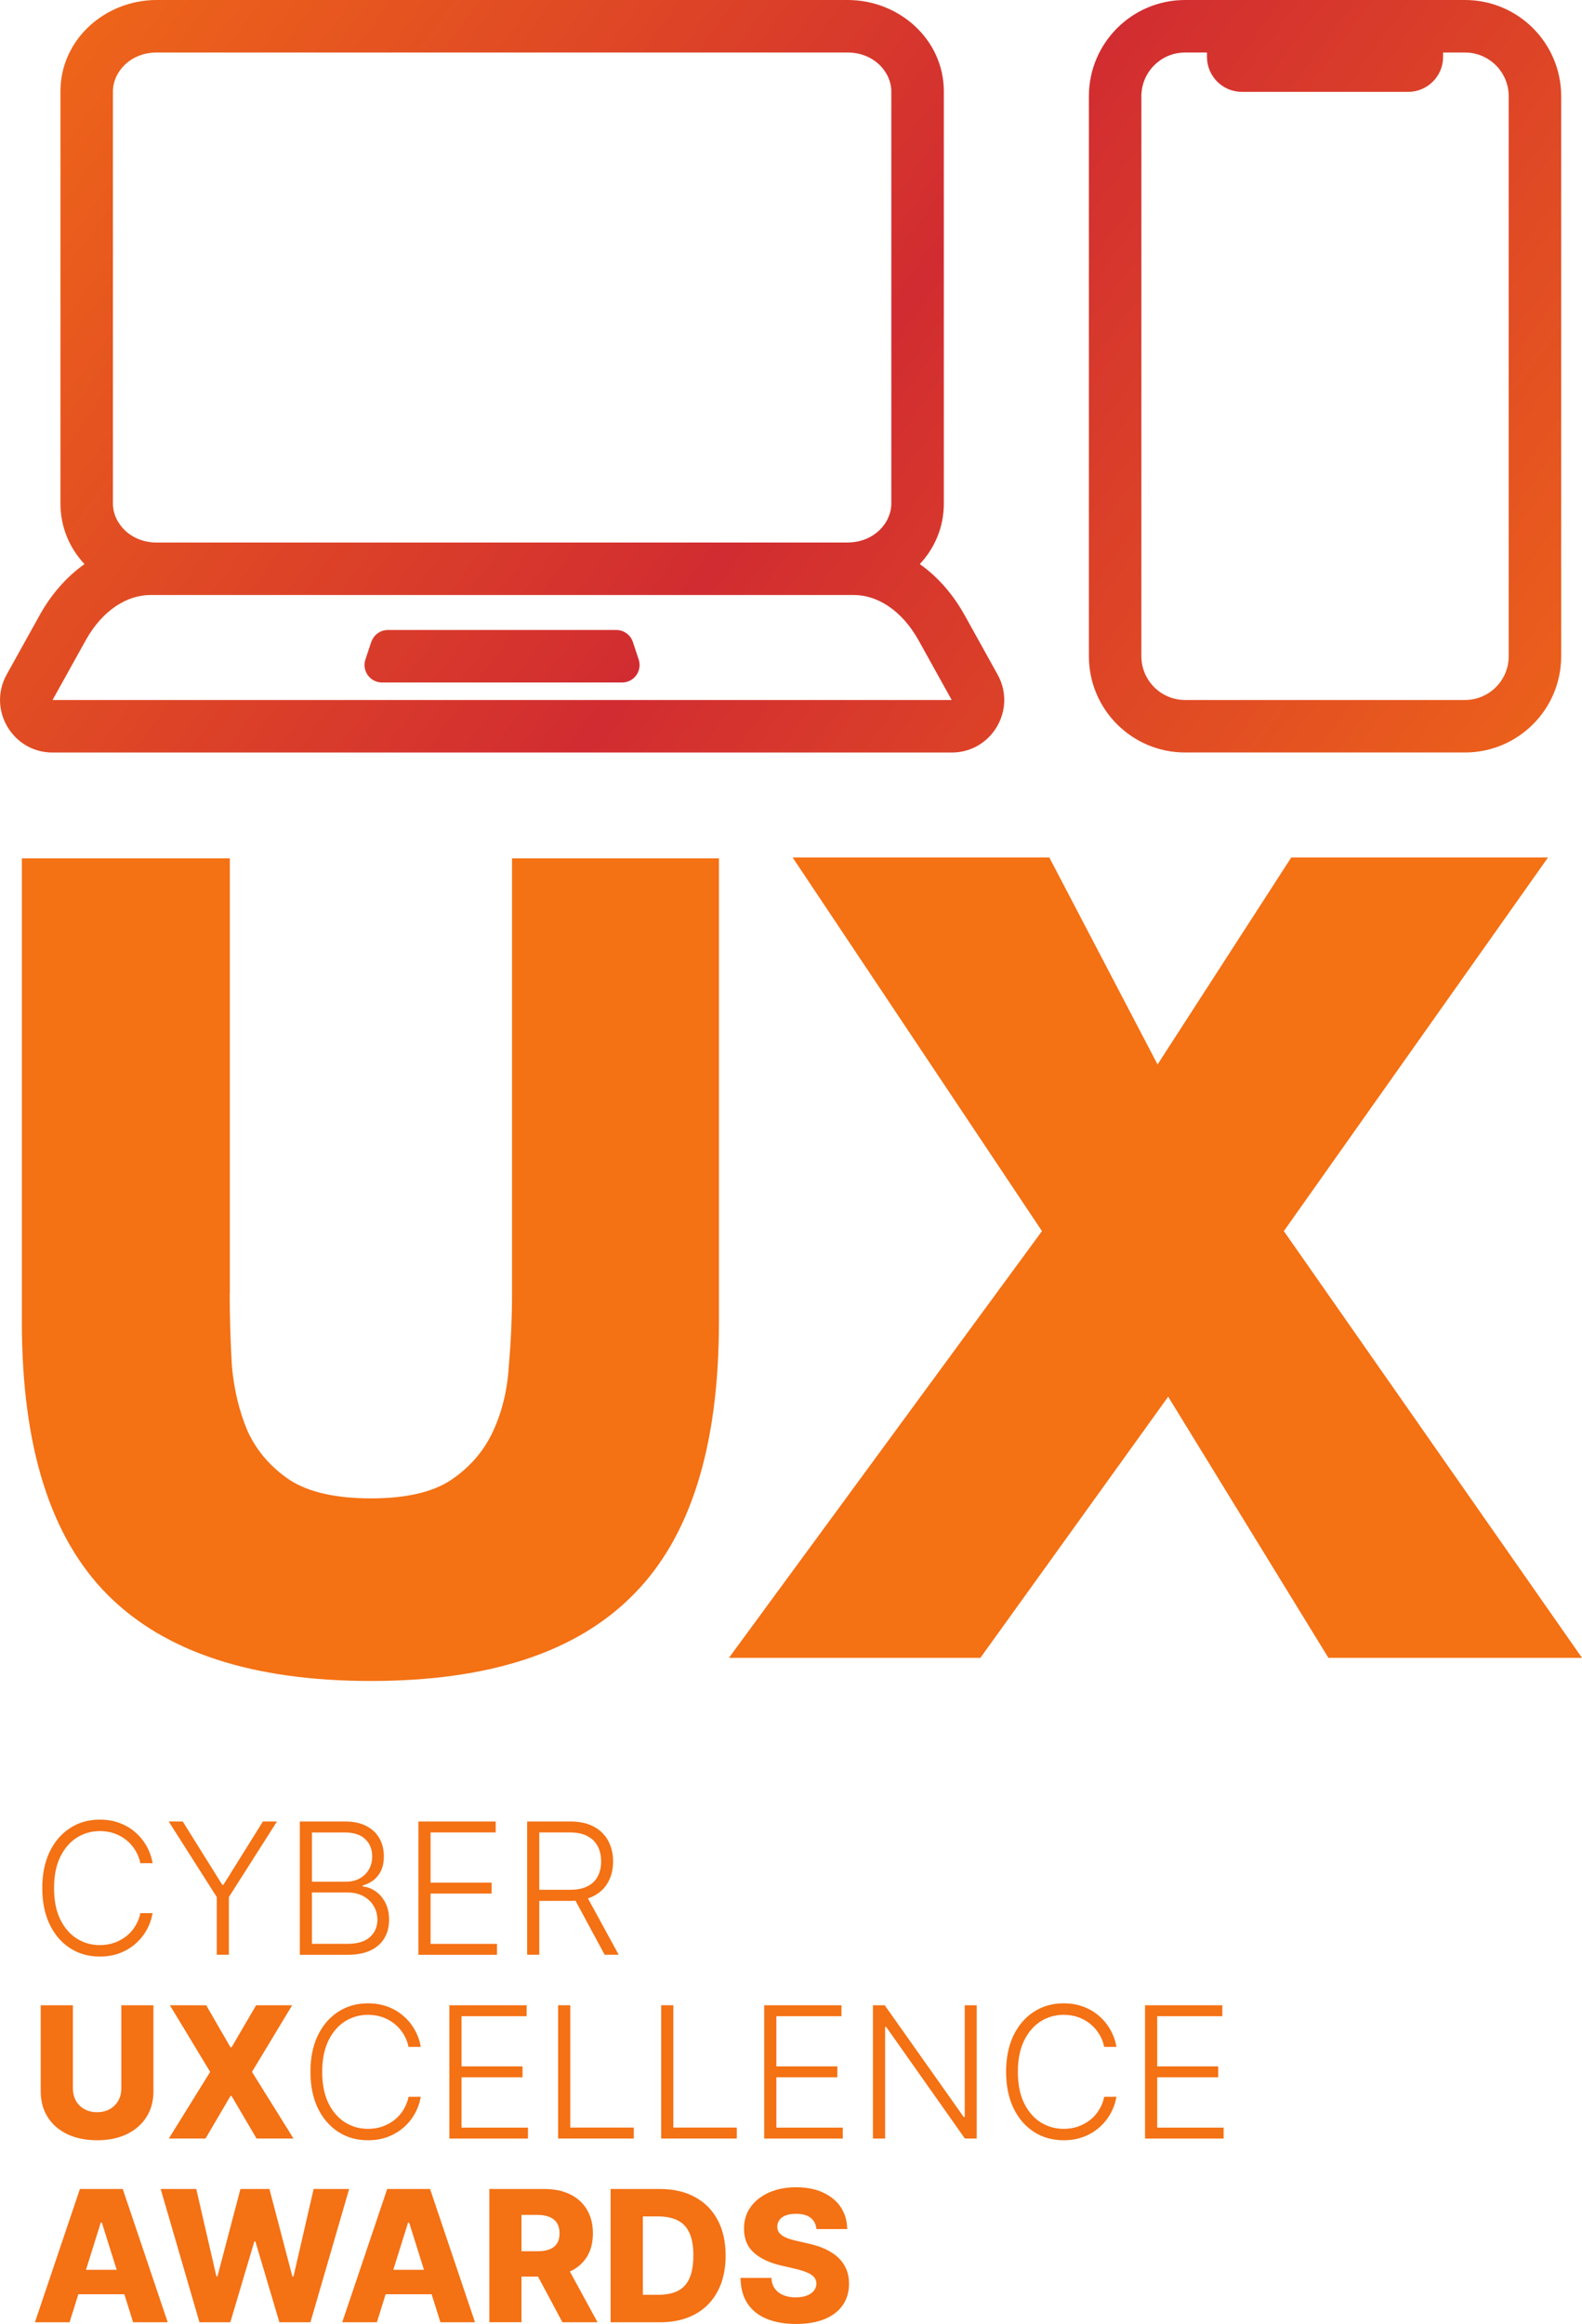 <?xml version="1.0" encoding="UTF-8"?>
<svg id="Layer_1" data-name="Layer 1" xmlns="http://www.w3.org/2000/svg" xmlns:xlink="http://www.w3.org/1999/xlink" viewBox="0 0 361.76 531.2">
  <defs>
    <style>
      .cls-1, .cls-2 {
        fill: #f47114;
      }

      .cls-2, .cls-3 {
        fill-rule: evenodd;
      }

      .cls-3 {
        fill: url(#linear-gradient);
      }
    </style>
    <linearGradient id="linear-gradient" x1=".11" y1="398.74" x2="376.32" y2="672.31" gradientTransform="translate(0 -440)" gradientUnits="userSpaceOnUse">
      <stop offset="0" stop-color="#f47114"/>
      <stop offset=".5" stop-color="#d12c31"/>
      <stop offset="1" stop-color="#f47114"/>
    </linearGradient>
  </defs>
  <path class="cls-1" d="M186.69,509.48c-.1-1.09-.54-1.94-1.32-2.54-.77-.61-1.88-.92-3.32-.92-.95,0-1.74.12-2.38.37s-1.11.59-1.43,1.03c-.32.43-.48.92-.49,1.47-.02.46.07.86.27,1.21.21.35.51.65.89.92.4.26.87.49,1.43.68.56.2,1.18.37,1.87.52l2.62.6c1.51.33,2.84.76,3.99,1.31,1.16.55,2.13,1.2,2.91,1.95.79.75,1.39,1.62,1.8,2.6s.62,2.08.62,3.3c0,1.92-.5,3.58-1.46,4.95-.96,1.38-2.35,2.43-4.15,3.17-1.79.73-3.96,1.1-6.5,1.1s-4.77-.38-6.66-1.15c-1.89-.76-3.37-1.92-4.42-3.48s-1.59-3.53-1.62-5.9h7.05c.06.98.32,1.8.79,2.45.47.65,1.11,1.15,1.92,1.49.82.34,1.77.51,2.86.51.99,0,1.83-.13,2.53-.4s1.24-.64,1.62-1.11c.38-.48.57-1.02.58-1.64,0-.58-.19-1.07-.54-1.47-.35-.42-.88-.77-1.61-1.07-.71-.31-1.63-.59-2.74-.85l-3.18-.74c-2.64-.6-4.72-1.58-6.23-2.93-1.52-1.36-2.27-3.19-2.26-5.5,0-1.88.5-3.54,1.52-4.95,1.02-1.42,2.43-2.52,4.24-3.32,1.8-.79,3.86-1.19,6.17-1.19s4.41.4,6.14,1.21c1.74.79,3.1,1.91,4.06,3.35.96,1.44,1.45,3.1,1.47,5h-7.05v-.03Z"/>
  <path class="cls-1" d="M150.89,530.81h-11.26v-30.46h11.24c3.1,0,5.78.61,8.02,1.83,2.25,1.21,3.99,2.95,5.21,5.24,1.22,2.27,1.83,4.99,1.83,8.15s-.61,5.9-1.83,8.18c-1.21,2.28-2.94,4.03-5.19,5.25-2.25,1.21-4.92,1.82-8.02,1.82h0ZM146.99,524.53h3.62c1.71,0,3.15-.29,4.33-.86,1.19-.58,2.09-1.53,2.69-2.84.61-1.32.92-3.07.92-5.27s-.31-3.94-.92-5.23c-.61-1.31-1.52-2.25-2.72-2.83-1.19-.58-2.66-.88-4.4-.88h-3.51v17.91h-.01Z"/>
  <path class="cls-1" d="M111.9,530.81v-30.46h12.58c2.28,0,4.25.41,5.9,1.23,1.67.81,2.95,1.98,3.85,3.51.9,1.52,1.35,3.32,1.35,5.4s-.46,3.91-1.38,5.38c-.92,1.47-2.23,2.59-3.93,3.36-1.7.76-3.7,1.15-6.02,1.15h-7.96v-5.8h6.59c1.11,0,2.04-.14,2.78-.43.75-.3,1.32-.74,1.71-1.34.39-.61.58-1.38.58-2.32s-.19-1.72-.58-2.34c-.39-.62-.96-1.09-1.71-1.4-.75-.32-1.68-.48-2.78-.48h-3.63v24.53h-7.36.01ZM129.05,516.89l7.59,13.92h-8.03l-7.44-13.92h7.88Z"/>
  <path class="cls-1" d="M86.17,530.81h-7.91l10.28-30.46h9.8l10.28,30.46h-7.91l-7.15-22.79h-.24l-7.14,22.79h0ZM85.11,518.82h16.54v5.59h-16.54v-5.59Z"/>
  <path class="cls-1" d="M45.61,530.81l-8.87-30.46h8.14l4.6,19.96h.25l5.25-19.96h6.63l5.25,20.01h.25l4.61-20.01h8.12l-8.85,30.46h-7.1l-5.49-18.47h-.24l-5.49,18.47h-7.08.02Z"/>
  <path class="cls-1" d="M15.9,530.81h-7.91l10.28-30.46h9.8l10.28,30.46h-7.91l-7.15-22.79h-.24l-7.14,22.79h0ZM14.84,518.82h16.54v5.59H14.84v-5.59Z"/>
  <path class="cls-1" d="M261.84,488.81v-30.46h17.67v2.5h-14.89v11.47h13.95v2.5h-13.95v11.5h15.19v2.5h-17.97Z"/>
  <path class="cls-1" d="M255.3,467.87h-2.8c-.21-1.04-.58-2-1.13-2.89-.54-.89-1.21-1.67-2.02-2.34-.81-.66-1.74-1.18-2.77-1.55s-2.15-.55-3.35-.55c-1.92,0-3.68.5-5.27,1.5-1.58,1-2.84,2.48-3.79,4.42-.94,1.93-1.41,4.3-1.41,7.11s.47,5.21,1.41,7.14c.95,1.93,2.22,3.4,3.79,4.4,1.59.99,3.34,1.49,5.27,1.49,1.2,0,2.32-.18,3.35-.55s1.95-.88,2.77-1.53c.81-.66,1.49-1.44,2.02-2.34.55-.89.92-1.86,1.13-2.9h2.8c-.25,1.4-.71,2.7-1.4,3.91-.67,1.2-1.54,2.25-2.59,3.15-1.04.9-2.24,1.61-3.6,2.11-1.36.51-2.85.76-4.48.76-2.56,0-4.83-.64-6.81-1.92-1.98-1.29-3.54-3.1-4.67-5.44-1.12-2.34-1.68-5.1-1.68-8.29s.56-5.95,1.68-8.29c1.13-2.34,2.69-4.15,4.67-5.43,1.98-1.29,4.26-1.93,6.81-1.93,1.63,0,3.12.25,4.48.76,1.36.5,2.56,1.2,3.6,2.11,1.05.9,1.91,1.95,2.59,3.15.68,1.2,1.15,2.5,1.4,3.91v.03Z"/>
  <path class="cls-1" d="M223.35,458.35v30.46h-2.71l-18-25.51h-.24v25.51h-2.78v-30.46h2.69l18.06,25.54h.24v-25.54h2.74Z"/>
  <path class="cls-1" d="M174.75,488.81v-30.46h17.67v2.5h-14.89v11.47h13.95v2.5h-13.95v11.5h15.19v2.5h-17.97Z"/>
  <path class="cls-1" d="M151.19,488.81v-30.46h2.78v27.96h14.52v2.5h-17.3Z"/>
  <path class="cls-1" d="M127.63,488.81v-30.46h2.78v27.96h14.52v2.5h-17.3Z"/>
  <path class="cls-1" d="M102.76,488.81v-30.46h17.67v2.5h-14.89v11.47h13.95v2.5h-13.95v11.5h15.19v2.5h-17.97Z"/>
  <path class="cls-1" d="M96.22,467.87h-2.8c-.21-1.04-.58-2-1.13-2.89-.53-.89-1.21-1.67-2.02-2.34-.81-.66-1.74-1.18-2.77-1.55s-2.15-.55-3.35-.55c-1.92,0-3.68.5-5.27,1.5-1.58,1-2.84,2.48-3.79,4.42-.94,1.93-1.41,4.3-1.41,7.11s.47,5.21,1.41,7.14c.95,1.93,2.22,3.4,3.79,4.4,1.59.99,3.34,1.49,5.27,1.49,1.2,0,2.32-.18,3.35-.55s1.95-.88,2.77-1.53c.81-.66,1.49-1.44,2.02-2.34.55-.89.92-1.86,1.13-2.9h2.8c-.25,1.4-.71,2.7-1.4,3.91-.67,1.2-1.54,2.25-2.59,3.15-1.04.9-2.24,1.61-3.6,2.11-1.36.51-2.85.76-4.48.76-2.56,0-4.83-.64-6.81-1.92-1.98-1.29-3.54-3.1-4.67-5.44-1.12-2.34-1.68-5.1-1.68-8.29s.56-5.95,1.68-8.29c1.13-2.34,2.69-4.15,4.67-5.43,1.98-1.29,4.25-1.93,6.81-1.93,1.63,0,3.12.25,4.48.76,1.36.5,2.56,1.2,3.6,2.11,1.05.9,1.91,1.95,2.59,3.15.68,1.2,1.15,2.5,1.4,3.91v.03Z"/>
  <path class="cls-1" d="M47.15,458.35l5.56,9.62h.24l5.62-9.62h8.24l-9.19,15.23,9.49,15.23h-8.45l-5.71-9.73h-.24l-5.71,9.73h-8.39l9.45-15.23-9.21-15.23h8.3Z"/>
  <path class="cls-1" d="M27.74,458.35h7.35v19.65c0,2.27-.54,4.25-1.62,5.94-1.08,1.68-2.59,2.97-4.52,3.9-1.93.91-4.18,1.37-6.74,1.37s-4.85-.46-6.78-1.37c-1.93-.92-3.44-2.22-4.51-3.9-1.07-1.69-1.61-3.66-1.61-5.94v-19.65h7.36v19.01c0,1.05.23,1.99.68,2.81.47.82,1.12,1.47,1.95,1.93s1.8.7,2.9.7,2.06-.23,2.89-.7c.83-.47,1.48-1.11,1.95-1.93s.7-1.76.7-2.81v-19.01h0Z"/>
  <path class="cls-1" d="M120.55,446.81v-30.46h9.83c2.16,0,3.97.39,5.41,1.18,1.46.77,2.55,1.85,3.29,3.23.74,1.37,1.12,2.94,1.12,4.71s-.37,3.34-1.12,4.7c-.73,1.36-1.82,2.42-3.27,3.18-1.45.76-3.24,1.15-5.38,1.15h-8.38v-2.54h8.3c1.59,0,2.91-.26,3.96-.79,1.06-.53,1.85-1.27,2.36-2.25.53-.97.79-2.12.79-3.45s-.26-2.49-.79-3.48c-.53-1-1.32-1.77-2.38-2.32-1.05-.55-2.38-.82-3.99-.82h-6.98v27.96h-2.78.01ZM133.98,433.07l7.5,13.74h-3.21l-7.42-13.74h3.14,0Z"/>
  <path class="cls-1" d="M95.68,446.81v-30.46h17.67v2.5h-14.89v11.47h13.95v2.5h-13.95v11.5h15.19v2.5h-17.97Z"/>
  <path class="cls-1" d="M68.56,446.81v-30.46h10.28c1.98,0,3.64.35,4.95,1.04,1.33.69,2.32,1.64,2.99,2.84.67,1.2,1,2.56,1,4.09,0,1.27-.21,2.35-.64,3.26-.43.9-1.01,1.63-1.74,2.19-.73.55-1.55.96-2.45,1.2v.24c.98.07,1.93.42,2.86,1.04.92.62,1.68,1.48,2.27,2.59s.89,2.44.89,3.99-.34,2.91-1.03,4.12c-.69,1.2-1.74,2.15-3.15,2.84-1.41.68-3.2,1.03-5.39,1.03h-10.84ZM71.34,444.31h8.06c2.35,0,4.09-.52,5.21-1.56,1.13-1.04,1.69-2.35,1.69-3.93,0-1.16-.28-2.21-.85-3.15-.56-.95-1.34-1.71-2.37-2.26-1.01-.55-2.2-.83-3.57-.83h-8.18v11.74h.01ZM71.34,430.11h7.75c1.2,0,2.25-.25,3.15-.74.9-.5,1.61-1.18,2.11-2.05.51-.87.76-1.87.76-2.99,0-1.62-.53-2.93-1.58-3.94-1.05-1.02-2.62-1.53-4.7-1.53h-7.5v11.26h0Z"/>
  <path class="cls-1" d="M38.58,416.35h3.21l9.03,14.46h.27l9.03-14.46h3.21l-10.99,17.27v13.19h-2.77v-13.19l-10.99-17.27Z"/>
  <path class="cls-1" d="M34.9,425.87h-2.8c-.21-1.04-.59-2-1.13-2.89s-1.21-1.67-2.02-2.34c-.81-.66-1.74-1.18-2.77-1.55s-2.15-.55-3.35-.55c-1.92,0-3.68.5-5.27,1.5-1.58,1-2.84,2.48-3.79,4.42-.94,1.93-1.41,4.3-1.41,7.11s.47,5.21,1.41,7.14c.95,1.93,2.22,3.4,3.79,4.4,1.59.99,3.34,1.49,5.27,1.49,1.2,0,2.32-.18,3.35-.55s1.95-.88,2.77-1.53c.81-.66,1.49-1.44,2.02-2.33.55-.89.92-1.86,1.13-2.9h2.8c-.25,1.4-.71,2.7-1.4,3.91-.67,1.2-1.54,2.25-2.59,3.15-1.04.9-2.24,1.61-3.6,2.11-1.36.51-2.85.76-4.48.76-2.56,0-4.83-.64-6.81-1.92-1.98-1.29-3.54-3.1-4.67-5.44-1.12-2.34-1.68-5.1-1.68-8.29s.56-5.95,1.68-8.29c1.13-2.34,2.69-4.15,4.67-5.43,1.98-1.29,4.25-1.93,6.81-1.93,1.63,0,3.12.25,4.48.76,1.36.5,2.56,1.2,3.6,2.11,1.05.9,1.91,1.95,2.59,3.15.68,1.2,1.15,2.5,1.4,3.91v.02Z"/>
  <path class="cls-2" d="M181.25,196l57.02,85.4-71.58,97.54h57.5l42.94-59.69,36.64,59.69h57.99l-68.18-97.54,60.41-85.4h-58.72l-30.57,47.31-24.75-47.31h-58.72.02ZM52.56,295.67v-99.48H5v106.03c0,28.47,6.55,49.25,19.65,62.36,13.1,13.1,33.16,19.65,60.17,19.65s46.99-6.55,59.93-19.65c13.1-13.1,19.65-33.89,19.65-62.36v-106.03h-47.31v99.48c0,5.34-.24,10.84-.73,16.5-.32,5.5-1.54,10.51-3.64,15.04s-5.34,8.25-9.71,11.16c-4.21,2.75-10.27,4.12-18.2,4.12s-14.07-1.37-18.44-4.12c-4.37-2.91-7.6-6.63-9.71-11.16-1.94-4.53-3.15-9.54-3.64-15.04-.32-5.66-.49-11.16-.49-16.5h.03Z"/>
  <path class="cls-3" d="M35.82,0C24.07,0,13.82,8.98,13.82,20.92v94.17c0,5.41,2.1,10.21,5.5,13.85-4.1,2.89-7.6,6.9-10.24,11.65l-7.55,13.59c-4.44,8,1.34,17.83,10.49,17.83h205.61c9.15,0,14.93-9.83,10.49-17.83l-7.55-13.59c-2.64-4.75-6.14-8.76-10.24-11.65,3.4-3.63,5.5-8.43,5.5-13.85V20.92c0-11.94-10.25-20.92-22-20.92,0,0-158.01,0-158.01,0ZM193.82,124c5.93,0,10-4.38,10-8.92V20.92c0-4.54-4.07-8.92-10-8.92H35.82c-5.93,0-10,4.38-10,8.92v94.17c0,4.54,4.07,8.92,10,8.92h158ZM35.82,136h-1.41c-5.22,0-10.91,3.32-14.84,10.41l-7.55,13.59h205.61l-7.55-13.59c-3.94-7.09-9.63-10.41-14.84-10.41H35.82ZM84.91,146.74c.54-1.63,2.07-2.74,3.79-2.74h52.23c1.72,0,3.25,1.1,3.79,2.74l1.33,4c.86,2.59-1.06,5.26-3.79,5.26h-54.9c-2.73,0-4.66-2.68-3.8-5.26l1.33-4h.02ZM249,22C249,9.85,258.85,0,271,0h64C347.15,0,357,9.85,357,22v128c0,12.15-9.85,22-22,22h-64c-12.15,0-22-9.85-22-22V22ZM271,12c-5.52,0-10,4.48-10,10v128c0,5.52,4.48,10,10,10h64c5.52,0,10-4.48,10-10V22c0-5.52-4.48-10-10-10h-5v1c0,4.42-3.58,8-8,8h-38c-4.42,0-8-3.58-8-8v-1h-5Z"/>
</svg>